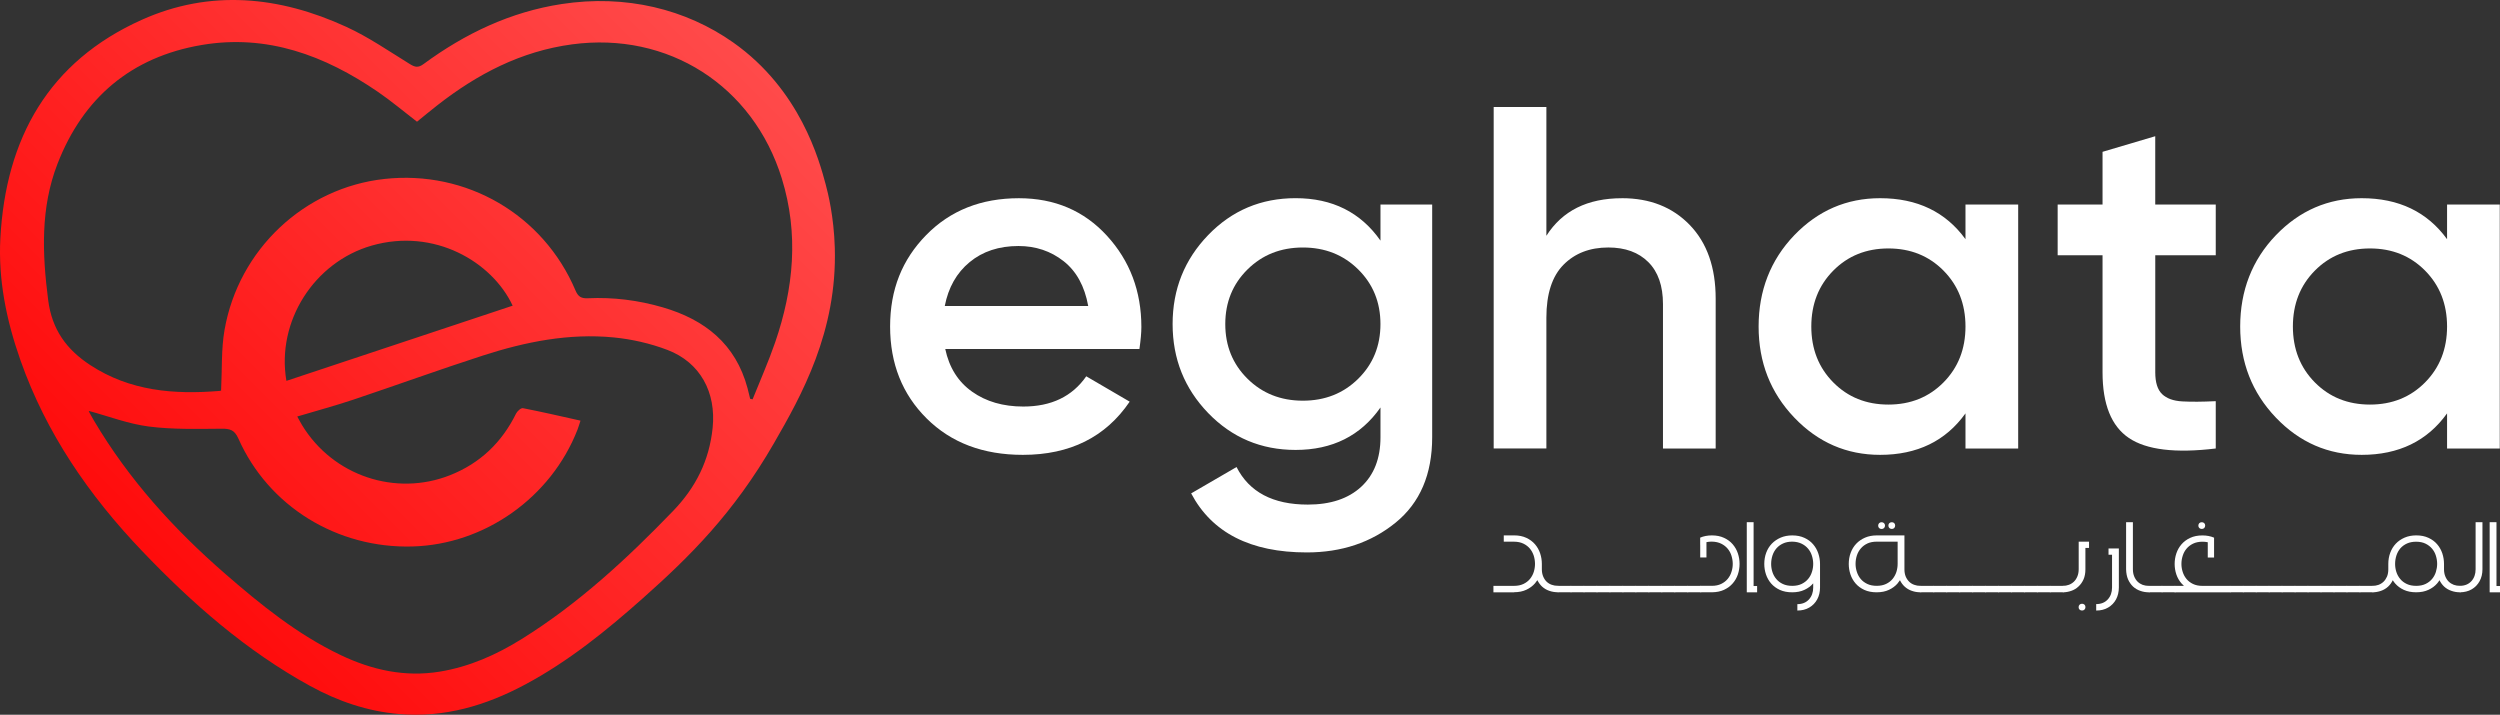 <?xml version="1.0" encoding="UTF-8"?><svg id="Layer_2" xmlns="http://www.w3.org/2000/svg" xmlns:xlink="http://www.w3.org/1999/xlink" viewBox="0 0 1158.06 331.07"><rect x="0" y="0" width="1158.06" height="331.07" fill="#333333" stroke="none"/><defs><style>.cls-1{fill:url(#linear-gradient);}.cls-1,.cls-2{stroke-width:0px;}.cls-2{fill:#fff;}</style><linearGradient id="linear-gradient" x1="17.61" y1="302.35" x2="372.61" y2="-52.64" gradientUnits="userSpaceOnUse"><stop offset="0" stop-color="red"/><stop offset="1" stop-color="#ff5757"/></linearGradient></defs><g id="Layer_1-2"><path class="cls-2" d="m437.86,161.65c1.81,8.59,5.95,15.18,12.43,19.78,6.48,4.6,14.39,6.89,23.73,6.89,12.96,0,22.68-4.67,29.16-14.01l20.12,11.75c-11.15,16.42-27.65,24.64-49.5,24.64-18.38,0-33.22-5.61-44.53-16.84-11.3-11.22-16.95-25.43-16.95-42.6s5.57-31,16.72-42.38c11.15-11.38,25.46-17.06,42.94-17.06,16.57,0,30.17,5.8,40.8,17.4,10.62,11.6,15.93,25.69,15.93,42.27,0,2.56-.3,5.95-.9,10.17h-89.96Zm-.22-19.89h66.45c-1.66-9.19-5.46-16.12-11.41-20.79-5.96-4.67-12.92-7.01-20.91-7.01-9.04,0-16.58,2.49-22.6,7.46-6.03,4.97-9.87,11.75-11.53,20.34Z"/><path class="cls-2" d="m639.46,94.75h23.96v107.81c0,17.18-5.65,30.36-16.95,39.55-11.3,9.19-25.01,13.79-41.13,13.79-26.07,0-43.93-9.12-53.57-27.35l21.02-12.21c5.88,11.6,16.87,17.4,33,17.4,10.54,0,18.79-2.75,24.75-8.25,5.95-5.5,8.93-13.15,8.93-22.94v-13.79c-9.19,13.11-22.3,19.66-39.33,19.66-15.97,0-29.46-5.69-40.46-17.06-11-11.38-16.5-25.12-16.5-41.25s5.5-29.87,16.5-41.25c11-11.38,24.48-17.06,40.46-17.06,17.03,0,30.13,6.55,39.33,19.66v-16.73Zm-61.59,80.69c6.85,6.78,15.4,10.17,25.65,10.17s18.79-3.39,25.65-10.17c6.86-6.78,10.29-15.22,10.29-25.31s-3.43-18.53-10.29-25.31c-6.86-6.78-15.41-10.17-25.65-10.17s-18.8,3.39-25.65,10.17c-6.86,6.78-10.29,15.22-10.29,25.31s3.43,18.53,10.29,25.31Z"/><path class="cls-2" d="m751.34,91.81c12.96,0,23.43,4.15,31.42,12.43,7.99,8.29,11.98,19.66,11.98,34.13v69.39h-24.41v-66.9c0-8.44-2.26-14.92-6.78-19.44-4.52-4.52-10.7-6.78-18.53-6.78-8.59,0-15.52,2.68-20.79,8.02-5.28,5.35-7.91,13.53-7.91,24.52v60.57h-24.41V49.55h24.41v59.67c7.38-11.6,19.06-17.4,35.03-17.4Z"/><path class="cls-2" d="m910.46,94.75h24.41v113.01h-24.41v-16.27c-9.19,12.81-22.38,19.21-39.55,19.21-15.52,0-28.78-5.76-39.78-17.29-11-11.53-16.5-25.57-16.5-42.15s5.5-30.81,16.5-42.27c11-11.45,24.26-17.18,39.78-17.18,17.18,0,30.36,6.33,39.55,18.99v-16.05Zm-61.25,82.38c6.78,6.86,15.29,10.28,25.54,10.28s18.76-3.43,25.54-10.28c6.78-6.86,10.17-15.48,10.17-25.88s-3.39-19.02-10.17-25.88c-6.78-6.85-15.29-10.28-25.54-10.28s-18.76,3.43-25.54,10.28c-6.78,6.86-10.17,15.48-10.17,25.88s3.39,19.02,10.17,25.88Z"/><path class="cls-2" d="m1026.4,118.25h-28.03v54.24c0,4.67,1.05,8.02,3.16,10.06,2.11,2.03,5.23,3.16,9.38,3.39,4.14.23,9.3.19,15.48-.11v21.92c-18.69,2.26-32.09.64-40.23-4.86s-12.21-15.63-12.21-30.4v-54.24h-20.79v-23.51h20.79v-24.41l24.41-7.23v31.64h28.03v23.51Z"/><path class="cls-2" d="m1133.54,94.75h24.41v113.01h-24.41v-16.27c-9.19,12.81-22.38,19.21-39.55,19.21-15.52,0-28.78-5.76-39.78-17.29-11-11.53-16.5-25.57-16.5-42.15s5.5-30.81,16.5-42.27c11-11.45,24.26-17.18,39.78-17.18,17.18,0,30.36,6.33,39.55,18.99v-16.05Zm-61.25,82.38c6.78,6.86,15.29,10.28,25.54,10.28s18.76-3.43,25.54-10.28c6.78-6.86,10.17-15.48,10.17-25.88s-3.39-19.02-10.17-25.88c-6.78-6.85-15.29-10.28-25.54-10.28s-18.76,3.43-25.54,10.28c-6.78,6.86-10.17,15.48-10.17,25.88s3.39,19.02,10.17,25.88Z"/><path class="cls-1" d="m386.7,114.77c1.14,38.87-15.41,68.4-28.25,90.65-18.72,32.45-38.94,52.37-60.54,71.59-16.98,15.11-34.58,29.36-54.74,40.13-18.2,9.72-37.35,15.39-58.25,13.62-14.74-1.25-28.41-5.96-41.26-13.01-29.62-16.25-54.71-38.28-77.87-62.54-24.54-25.7-44.39-54.49-56.31-88.31C3.01,148.53-.89,129.68.17,110.22,2.69,64.14,22.46,28.55,65.69,9.17c31.71-14.22,63.74-10.95,94.71,3.26,10.3,4.72,19.78,11.27,29.46,17.25,2.43,1.5,3.9,1.78,6.34-.01,19.2-14.12,40.21-24.16,63.99-27.8,29.63-4.54,57.54,2.35,79.46,17.81,31.14,21.97,39.89,54.78,42.83,65.74,1.08,4.01,3.8,14.93,4.22,29.35ZM102.42,180.83c.49-9.69.02-19.02,1.59-28,6.52-37.35,37.05-65.85,74.04-69.93,38.03-4.19,73.64,16.52,88.55,51.69,1.24,2.92,2.73,3.7,5.73,3.57,11.76-.54,23.33.91,34.63,4.2,19.54,5.68,33.82,16.97,39.31,37.43.44,1.64.81,3.3,1.22,4.95.38.08.76.16,1.13.24,3.5-8.78,7.37-17.43,10.44-26.36,8.59-24.98,11.04-50.29,3.08-75.99-13.31-42.97-52.65-68.07-97.17-62.08-23.6,3.17-43.83,13.73-62.32,28.17-3.28,2.56-6.48,5.22-9.49,7.66-6.22-4.78-11.94-9.61-18.09-13.82-24.63-16.88-51.38-26.87-81.69-21.71-32.52,5.53-54.87,24.4-66.75,55.05-7.92,20.44-7.07,41.63-4.32,63.09,1.75,13.7,8.52,22.95,19.53,30.15,18.4,12.04,38.81,13.69,59.93,11.94.5-.04.97-.37.65-.24Zm-61.32,9.52c-.02-.06.08.34.27.68.72,1.31,1.45,2.62,2.21,3.9,16.02,27.08,36.84,50.07,60.46,70.63,16.62,14.47,33.71,28.34,53.79,37.9,14.54,6.92,29.72,10.3,45.87,7.66,13.77-2.25,26.26-7.82,37.98-15.12,26.26-16.35,48.75-37.16,70.14-59.34,10.52-10.91,16.74-23.37,18.29-38.45,1.69-16.41-5.67-30.32-21.02-36.15-7.89-2.99-16.43-4.94-24.83-5.76-20.71-2.01-40.85,2.03-60.46,8.36-20.14,6.5-40.03,13.74-60.1,20.46-8.44,2.83-17.06,5.14-26.01,7.82.87,1.55,1.53,2.84,2.29,4.08,14.27,23.4,43.26,33.1,68.52,23.09,13.88-5.5,23.95-15.14,30.55-28.53.56-1.13,2.29-2.68,3.18-2.51,8.85,1.73,17.65,3.77,26.67,5.78-.55,1.66-.92,2.96-1.4,4.21-12.26,31.41-42.99,53.15-76.41,54.08-34.92.97-66.68-18.53-80.65-49.95-1.8-4.06-3.87-4.64-7.86-4.6-11.24.09-22.59.4-33.69-1.02-9.41-1.21-18.52-4.73-27.77-7.23Zm91.57-13.92c35.05-11.65,69.93-23.25,104.8-34.83-9.46-20.3-36.34-36.18-65.36-27.81-26.53,7.65-44.16,35.04-39.44,62.64Z"/><path class="cls-2" d="m701.37,274.37h-9.58v-2.99h9.58c1.68,0,3.13-.3,4.35-.89s2.22-1.37,3.01-2.32c.77-.96,1.36-2.03,1.75-3.24.38-1.22.57-2.45.57-3.71s-.19-2.54-.57-3.78c-.4-1.24-.99-2.33-1.78-3.29-.79-.95-1.79-1.73-3.01-2.32-1.2-.59-2.64-.9-4.32-.91h-4.79v-2.92h4.79c2.16,0,4.04.38,5.66,1.14,1.6.74,2.93,1.73,4,2.96,1.07,1.24,1.87,2.64,2.4,4.22.53,1.6.79,3.23.79,4.89v2.47c0,1.28.21,2.4.62,3.36.4.96.92,1.75,1.58,2.4.67.64,1.45,1.12,2.32,1.43.89.33,1.83.49,2.82.49.41,0,.76.15,1.05.44s.43.64.43,1.04-.14.77-.43,1.06-.64.44-1.05.44c-1.35,0-2.66-.22-3.93-.67-1.25-.43-2.36-1.09-3.34-1.98-.86-.82-1.57-1.8-2.15-2.94-.33.51-.7,1-1.11,1.48-1.07,1.23-2.41,2.22-4,2.96-1.61.76-3.5,1.14-5.66,1.14Z"/><path class="cls-2" d="m721.55,274.37v-2.99h6c.43,0,.79.14,1.07.43s.43.64.43,1.05-.14.79-.43,1.07-.65.43-1.07.43h-6Z"/><path class="cls-2" d="m727.55,274.37v-2.99h6c.43,0,.79.14,1.08.43s.43.64.43,1.05-.14.79-.43,1.07-.65.43-1.08.43h-6Z"/><path class="cls-2" d="m733.56,274.37v-2.99h6c.43,0,.79.14,1.08.43.29.29.43.64.43,1.05s-.14.79-.43,1.07c-.29.29-.65.43-1.08.43h-6Z"/><path class="cls-2" d="m739.56,274.37v-2.99h6c.43,0,.79.14,1.07.43s.43.64.43,1.05-.14.79-.43,1.07-.65.43-1.07.43h-6Z"/><path class="cls-2" d="m745.56,274.37v-2.99h6c.43,0,.79.14,1.08.43s.43.64.43,1.05-.14.79-.43,1.07-.65.43-1.08.43h-6Z"/><path class="cls-2" d="m751.56,274.37v-2.99h6c.43,0,.79.14,1.08.43.29.29.43.64.43,1.05s-.14.79-.43,1.07c-.29.29-.65.43-1.08.43h-6Z"/><path class="cls-2" d="m757.57,274.37v-2.99h6c.43,0,.79.14,1.07.43s.43.64.43,1.05-.14.79-.43,1.07-.65.43-1.07.43h-6Z"/><path class="cls-2" d="m763.57,274.37v-2.99h6c.43,0,.79.14,1.08.43s.43.64.43,1.05-.14.79-.43,1.07-.65.43-1.08.43h-6Z"/><path class="cls-2" d="m769.57,274.37v-2.99h6c.43,0,.79.14,1.08.43.29.29.43.64.43,1.05s-.14.79-.43,1.07c-.29.29-.65.43-1.08.43h-6Z"/><path class="cls-2" d="m775.57,274.37v-2.99h6c.43,0,.79.14,1.07.43s.43.64.43,1.05-.14.79-.43,1.07-.65.43-1.07.43h-6Z"/><path class="cls-2" d="m781.58,274.37v-2.99h6c.43,0,.79.14,1.08.43s.43.64.43,1.05-.14.79-.43,1.07-.65.43-1.08.43h-6Z"/><path class="cls-2" d="m790.47,251.15v7.09h-2.89v-5.9l-.02.02v-3.31c1.6-.69,3.41-1.04,5.43-1.04,2.14,0,4.02.38,5.63,1.14,1.61.74,2.95,1.73,4,2.96,1.07,1.24,1.87,2.64,2.4,4.22.53,1.58.79,3.21.79,4.89s-.26,3.29-.79,4.87c-.53,1.56-1.33,2.96-2.4,4.17-1.05,1.22-2.39,2.21-4,2.96-1.6.74-3.47,1.12-5.61,1.14h-5.44v-2.99h5.41c1.66,0,3.1-.3,4.32-.89s2.22-1.37,3.01-2.32c.79-.96,1.38-2.04,1.75-3.26.4-1.2.59-2.43.59-3.68s-.2-2.54-.59-3.78c-.38-1.24-.97-2.33-1.78-3.29-.79-.95-1.8-1.73-3.01-2.32-1.2-.59-2.64-.91-4.32-.94-.89,0-1.72.08-2.5.25Z"/><path class="cls-2" d="m809.15,274.37v-32.48h3.16v29.57h1.63v2.92h-4.79Z"/><path class="cls-2" d="m839.92,270.22l-.05.05c-1.05,1.23-2.39,2.22-4,2.96-1.61.76-3.51,1.14-5.68,1.14s-4.08-.37-5.71-1.11c-1.61-.74-2.96-1.73-4.03-2.96-1.07-1.23-1.87-2.63-2.4-4.2-.53-1.58-.79-3.2-.79-4.87,0-1.84.3-3.57.89-5.19.59-1.6,1.45-2.99,2.57-4.17,1.14-1.19,2.5-2.12,4.1-2.82,1.6-.69,3.39-1.04,5.39-1.04,2.16,0,4.04.38,5.66,1.14,1.61.74,2.95,1.73,4,2.96,1.07,1.24,1.87,2.64,2.4,4.22.54,1.6.81,3.22.81,4.87v10.97c0,2.06-.44,3.89-1.31,5.48-.87,1.6-2.1,2.86-3.67,3.78-1.57.92-3.41,1.38-5.52,1.38v-2.96c2.26,0,4.04-.73,5.36-2.17,1.32-1.45,1.98-3.29,1.98-5.51v-1.95Zm-.59-12.77c-.38-1.24-.97-2.33-1.78-3.29-.79-.95-1.79-1.73-3.01-2.32-1.2-.59-2.64-.91-4.32-.94-1.62,0-3.03.28-4.25.84-1.22.56-2.24,1.31-3.06,2.25-.82.96-1.44,2.05-1.85,3.29-.41,1.25-.62,2.57-.62,3.95,0,1.28.2,2.54.59,3.75.39,1.22,1,2.3,1.8,3.24.79.96,1.8,1.72,3.04,2.3,1.23.58,2.68.86,4.35.86s3.13-.3,4.35-.89,2.22-1.37,3.01-2.32,1.38-2.03,1.75-3.24c.4-1.22.59-2.45.59-3.71s-.2-2.54-.59-3.78Z"/><path class="cls-2" d="m879,270.27c-1.07,1.23-2.4,2.22-4,2.96-1.62.76-3.51,1.14-5.68,1.14s-4.09-.37-5.71-1.11c-1.61-.74-2.96-1.73-4.03-2.96-1.07-1.23-1.87-2.63-2.4-4.2-.53-1.58-.79-3.2-.79-4.87,0-1.84.3-3.57.89-5.16.59-1.61,1.45-3.01,2.57-4.2,1.12-1.19,2.48-2.12,4.08-2.82,1.6-.69,3.4-1.04,5.41-1.04h12.84v15.69c0,1.28.2,2.4.59,3.36.41.96.95,1.75,1.61,2.4.66.64,1.43,1.12,2.32,1.43.89.33,1.83.49,2.82.49.41,0,.76.15,1.05.44.29.3.43.64.43,1.04s-.14.77-.43,1.06c-.29.3-.64.44-1.05.44-1.35,0-2.66-.22-3.93-.67-1.25-.43-2.36-1.09-3.33-1.98-.87-.81-1.59-1.79-2.15-2.94-.33.51-.7,1-1.11,1.48Zm-13.93-18.53c-1.22.56-2.24,1.32-3.06,2.27-.82.94-1.44,2.03-1.85,3.26-.41,1.25-.62,2.57-.62,3.95,0,1.28.21,2.54.62,3.75.4,1.22.99,2.3,1.78,3.24.81.96,1.83,1.72,3.06,2.3,1.24.58,2.68.86,4.35.86s3.13-.3,4.35-.89,2.22-1.37,3.01-2.32c.77-.96,1.36-2.03,1.75-3.24.38-1.22.57-2.45.57-3.71v-10.3h-9.68c-1.61,0-3.04.27-4.27.81Zm7.66-7.14c-.3.3-.68.44-1.14.44s-.84-.14-1.14-.43c-.3-.29-.44-.66-.44-1.12s.15-.84.44-1.14.67-.44,1.14-.44.84.14,1.14.43.45.66.45,1.12-.15.84-.45,1.14Zm4.73-.02c-.29.3-.66.44-1.12.44s-.84-.14-1.14-.42c-.3-.28-.45-.66-.45-1.14s.14-.84.43-1.12.67-.43,1.15-.43.83.14,1.12.42c.29.28.43.65.43,1.11s-.14.84-.43,1.14Z"/><path class="cls-2" d="m889.52,274.37v-2.99h6c.43,0,.79.14,1.08.43.29.29.43.64.43,1.05s-.14.79-.43,1.07c-.29.29-.65.43-1.08.43h-6Z"/><path class="cls-2" d="m895.53,274.37v-2.99h6c.43,0,.79.14,1.07.43s.43.64.43,1.05-.14.79-.43,1.07-.65.43-1.07.43h-6Z"/><path class="cls-2" d="m901.53,274.37v-2.99h6c.43,0,.79.14,1.08.43s.43.64.43,1.05-.14.79-.43,1.07-.65.43-1.08.43h-6Z"/><path class="cls-2" d="m907.53,274.37v-2.99h6c.43,0,.79.14,1.08.43.29.29.43.64.43,1.05s-.14.79-.43,1.07c-.29.29-.65.43-1.08.43h-6Z"/><path class="cls-2" d="m913.54,274.37v-2.99h6c.43,0,.79.14,1.07.43s.43.64.43,1.05-.14.79-.43,1.07-.65.43-1.07.43h-6Z"/><path class="cls-2" d="m919.54,274.37v-2.99h6c.43,0,.79.14,1.08.43s.43.64.43,1.05-.14.79-.43,1.07-.65.43-1.08.43h-6Z"/><path class="cls-2" d="m925.54,274.37v-2.99h6c.43,0,.79.14,1.08.43.29.29.43.64.43,1.05s-.14.79-.43,1.07c-.29.29-.65.43-1.08.43h-6Z"/><path class="cls-2" d="m931.54,274.37v-2.99h6c.43,0,.79.14,1.07.43s.43.64.43,1.05-.14.79-.43,1.07-.65.43-1.07.43h-6Z"/><path class="cls-2" d="m937.55,274.37v-2.99h6c.43,0,.79.14,1.08.43s.43.64.43,1.05-.14.79-.43,1.07-.65.43-1.08.43h-6Z"/><path class="cls-2" d="m943.55,274.37v-2.99h6c.43,0,.79.14,1.07.43.29.29.43.64.43,1.05s-.14.79-.43,1.07c-.29.29-.65.43-1.07.43h-6Z"/><path class="cls-2" d="m949.55,274.37v-2.99h6c.43,0,.79.14,1.07.43s.43.64.43,1.05-.14.79-.43,1.07-.65.43-1.07.43h-6Z"/><path class="cls-2" d="m965.14,268.39c-.59,1.32-1.38,2.42-2.35,3.31-.96.91-2.07,1.57-3.33,2-1.25.44-2.55.67-3.9.67v-2.99c.99,0,1.93-.16,2.82-.49.87-.33,1.65-.82,2.32-1.46.66-.64,1.19-1.44,1.58-2.4.41-.96.62-2.08.62-3.36v-12.75h4.79v2.89h-1.68v9.91c0,1.8-.29,3.35-.87,4.67Zm.45,13.98c-.3.3-.68.44-1.14.44s-.84-.14-1.14-.42c-.3-.28-.45-.66-.45-1.14s.15-.84.45-1.14c.3-.3.67-.44,1.14-.44s.84.14,1.14.43c.3.29.44.66.44,1.12s-.15.84-.44,1.14Z"/><path class="cls-2" d="m980.19,277.67c-.86,1.59-2.08,2.84-3.66,3.77s-3.41,1.38-5.52,1.38v-2.99c2.26,0,4.04-.72,5.36-2.16,1.32-1.44,1.98-3.27,1.98-5.5v-15.19h-1.63v-2.91h4.79v18.11c-.02,2.08-.46,3.91-1.32,5.5Z"/><path class="cls-2" d="m988.01,241.89v21.81c0,1.28.21,2.4.62,3.36.4.96.92,1.75,1.58,2.4.67.64,1.45,1.13,2.32,1.46.89.31,1.83.47,2.82.47.41,0,.77.15,1.06.44.3.3.44.65.44,1.06s-.15.74-.44,1.04c-.3.3-.65.44-1.06.44-1.35,0-2.65-.22-3.9-.67-1.27-.43-2.39-1.09-3.36-1.98-.96-.91-1.73-2.02-2.32-3.33-.56-1.32-.87-2.87-.91-4.67v-21.84h3.16Z"/><path class="cls-2" d="m995.35,274.37v-2.99h6c.43,0,.79.14,1.07.43s.43.64.43,1.05-.14.79-.43,1.07-.65.43-1.07.43h-6Z"/><path class="cls-2" d="m1001.35,274.37v-2.99h6c.43,0,.79.14,1.07.43s.43.64.43,1.05-.14.79-.43,1.07-.65.43-1.07.43h-6Z"/><path class="cls-2" d="m1022.69,258.24v-7.06c-.77-.16-1.61-.25-2.5-.25-1.68.02-3.12.32-4.32.91-1.22.59-2.22,1.37-3.01,2.32-.81.96-1.4,2.05-1.78,3.29-.4,1.23-.59,2.49-.59,3.78s.2,2.49.59,3.71c.38,1.2.96,2.28,1.75,3.24.79.96,1.79,1.73,3.01,2.32s2.67.89,4.35.89h12.75c.39,0,.74.15,1.04.44.3.3.44.65.44,1.06s-.15.74-.44,1.04c-.3.3-.64.44-1.04.44h-25.59v-2.99h4.3c-.39-.35-.77-.72-1.11-1.11-1.07-1.22-1.87-2.61-2.4-4.17-.53-1.58-.79-3.2-.79-4.87s.26-3.29.79-4.89c.53-1.58,1.33-2.99,2.4-4.22,1.07-1.23,2.4-2.22,4-2.96,1.61-.76,3.5-1.14,5.66-1.14,2.01,0,3.81.35,5.41,1.04v9.19h-2.92Zm-1.63-13.65c-.3.29-.68.43-1.14.43s-.84-.14-1.14-.42c-.3-.28-.45-.65-.45-1.11s.14-.86.43-1.15.67-.43,1.15-.43.84.14,1.14.42c.3.28.44.65.44,1.11s-.15.86-.44,1.15Z"/><path class="cls-2" d="m1032.95,274.37v-2.99h6c.43,0,.79.14,1.07.43s.43.64.43,1.05-.14.79-.43,1.07-.65.43-1.07.43h-6Z"/><path class="cls-2" d="m1038.95,274.37v-2.99h6c.43,0,.79.14,1.07.43s.43.64.43,1.05-.14.79-.43,1.07-.65.43-1.07.43h-6Z"/><path class="cls-2" d="m1044.95,274.37v-2.99h6c.43,0,.79.14,1.07.43s.43.64.43,1.05-.14.79-.43,1.07-.65.43-1.07.43h-6Z"/><path class="cls-2" d="m1050.95,274.37v-2.99h6c.43,0,.79.14,1.07.43s.43.64.43,1.05-.14.79-.43,1.07-.65.43-1.07.43h-6Z"/><path class="cls-2" d="m1056.96,274.37v-2.99h6c.43,0,.79.14,1.07.43s.43.64.43,1.05-.14.79-.43,1.07-.65.43-1.07.43h-6Z"/><path class="cls-2" d="m1062.96,274.37v-2.99h6c.43,0,.79.14,1.07.43s.43.64.43,1.05-.14.79-.43,1.07-.65.43-1.07.43h-6Z"/><path class="cls-2" d="m1068.96,274.37v-2.99h6c.43,0,.79.14,1.07.43s.43.64.43,1.05-.14.79-.43,1.07-.65.43-1.07.43h-6Z"/><path class="cls-2" d="m1074.96,274.37v-2.99h6c.43,0,.79.14,1.07.43s.43.64.43,1.05-.14.79-.43,1.07-.65.43-1.07.43h-6Z"/><path class="cls-2" d="m1080.97,274.37v-2.99h6c.43,0,.79.14,1.07.43s.43.64.43,1.05-.14.79-.43,1.07-.65.43-1.07.43h-6Z"/><path class="cls-2" d="m1086.97,274.37v-2.99h6c.43,0,.79.14,1.07.43s.43.64.43,1.05-.14.79-.43,1.07-.65.43-1.07.43h-6Z"/><path class="cls-2" d="m1092.97,274.37v-2.99h6c.43,0,.79.14,1.07.43s.43.64.43,1.05-.14.79-.43,1.07-.65.43-1.07.43h-6Z"/><path class="cls-2" d="m1139.44,271.38c.41,0,.77.15,1.06.44.3.3.44.65.44,1.06s-.15.76-.44,1.05c-.3.29-.65.43-1.06.43-1.35,0-2.65-.22-3.9-.67-1.27-.43-2.39-1.09-3.36-1.98-.86-.81-1.57-1.79-2.15-2.94-.33.53-.7,1.03-1.11,1.51-1.05,1.22-2.39,2.2-4,2.94-1.61.76-3.51,1.14-5.68,1.14s-4.08-.37-5.71-1.11c-1.61-.74-2.96-1.73-4.03-2.96-.41-.48-.78-.98-1.11-1.51-.56,1.14-1.28,2.12-2.15,2.94-.97.89-2.08,1.55-3.33,1.98-1.27.44-2.58.67-3.93.67v-2.99c.99,0,1.93-.16,2.82-.47.87-.33,1.65-.81,2.32-1.46.66-.64,1.19-1.44,1.61-2.4.39-.96.59-2.07.59-3.36v-2.47c0-1.84.3-3.57.89-5.16.59-1.61,1.45-3.01,2.57-4.2,1.12-1.19,2.48-2.12,4.08-2.82,1.6-.69,3.4-1.04,5.41-1.04,2.16,0,4.04.38,5.66,1.14,1.61.74,2.95,1.73,4,2.96,1.07,1.24,1.87,2.64,2.4,4.22.53,1.6.79,3.23.79,4.89v2.47c0,1.28.21,2.4.62,3.36.4.96.92,1.75,1.58,2.4.67.64,1.45,1.13,2.32,1.46.89.31,1.83.47,2.82.47Zm-11.07-13.93c-.38-1.24-.97-2.33-1.78-3.29-.79-.95-1.8-1.73-3.01-2.32-1.2-.59-2.64-.9-4.32-.91-1.61,0-3.03.27-4.25.81-1.23.56-2.26,1.31-3.09,2.25-.81.96-1.42,2.05-1.83,3.29-.41,1.25-.62,2.57-.62,3.95,0,1.28.2,2.54.59,3.75.4,1.22,1,2.3,1.8,3.24.79.96,1.8,1.72,3.04,2.3,1.24.58,2.68.86,4.35.86s3.13-.3,4.35-.89,2.22-1.37,3.01-2.32,1.38-2.03,1.75-3.24c.38-1.22.58-2.45.59-3.71,0-1.28-.2-2.54-.59-3.78Z"/><path class="cls-2" d="m1146.77,241.91h3.16v21.81c0,2.06-.44,3.89-1.31,5.48-.87,1.6-2.09,2.86-3.66,3.78-1.56.92-3.41,1.38-5.53,1.38v-2.99c2.27,0,4.06-.72,5.37-2.16,1.31-1.44,1.96-3.27,1.96-5.5v-21.81Z"/><path class="cls-2" d="m1153.27,274.37v-32.48h3.16v29.57h1.63v2.92h-4.79Z"/></g></svg>